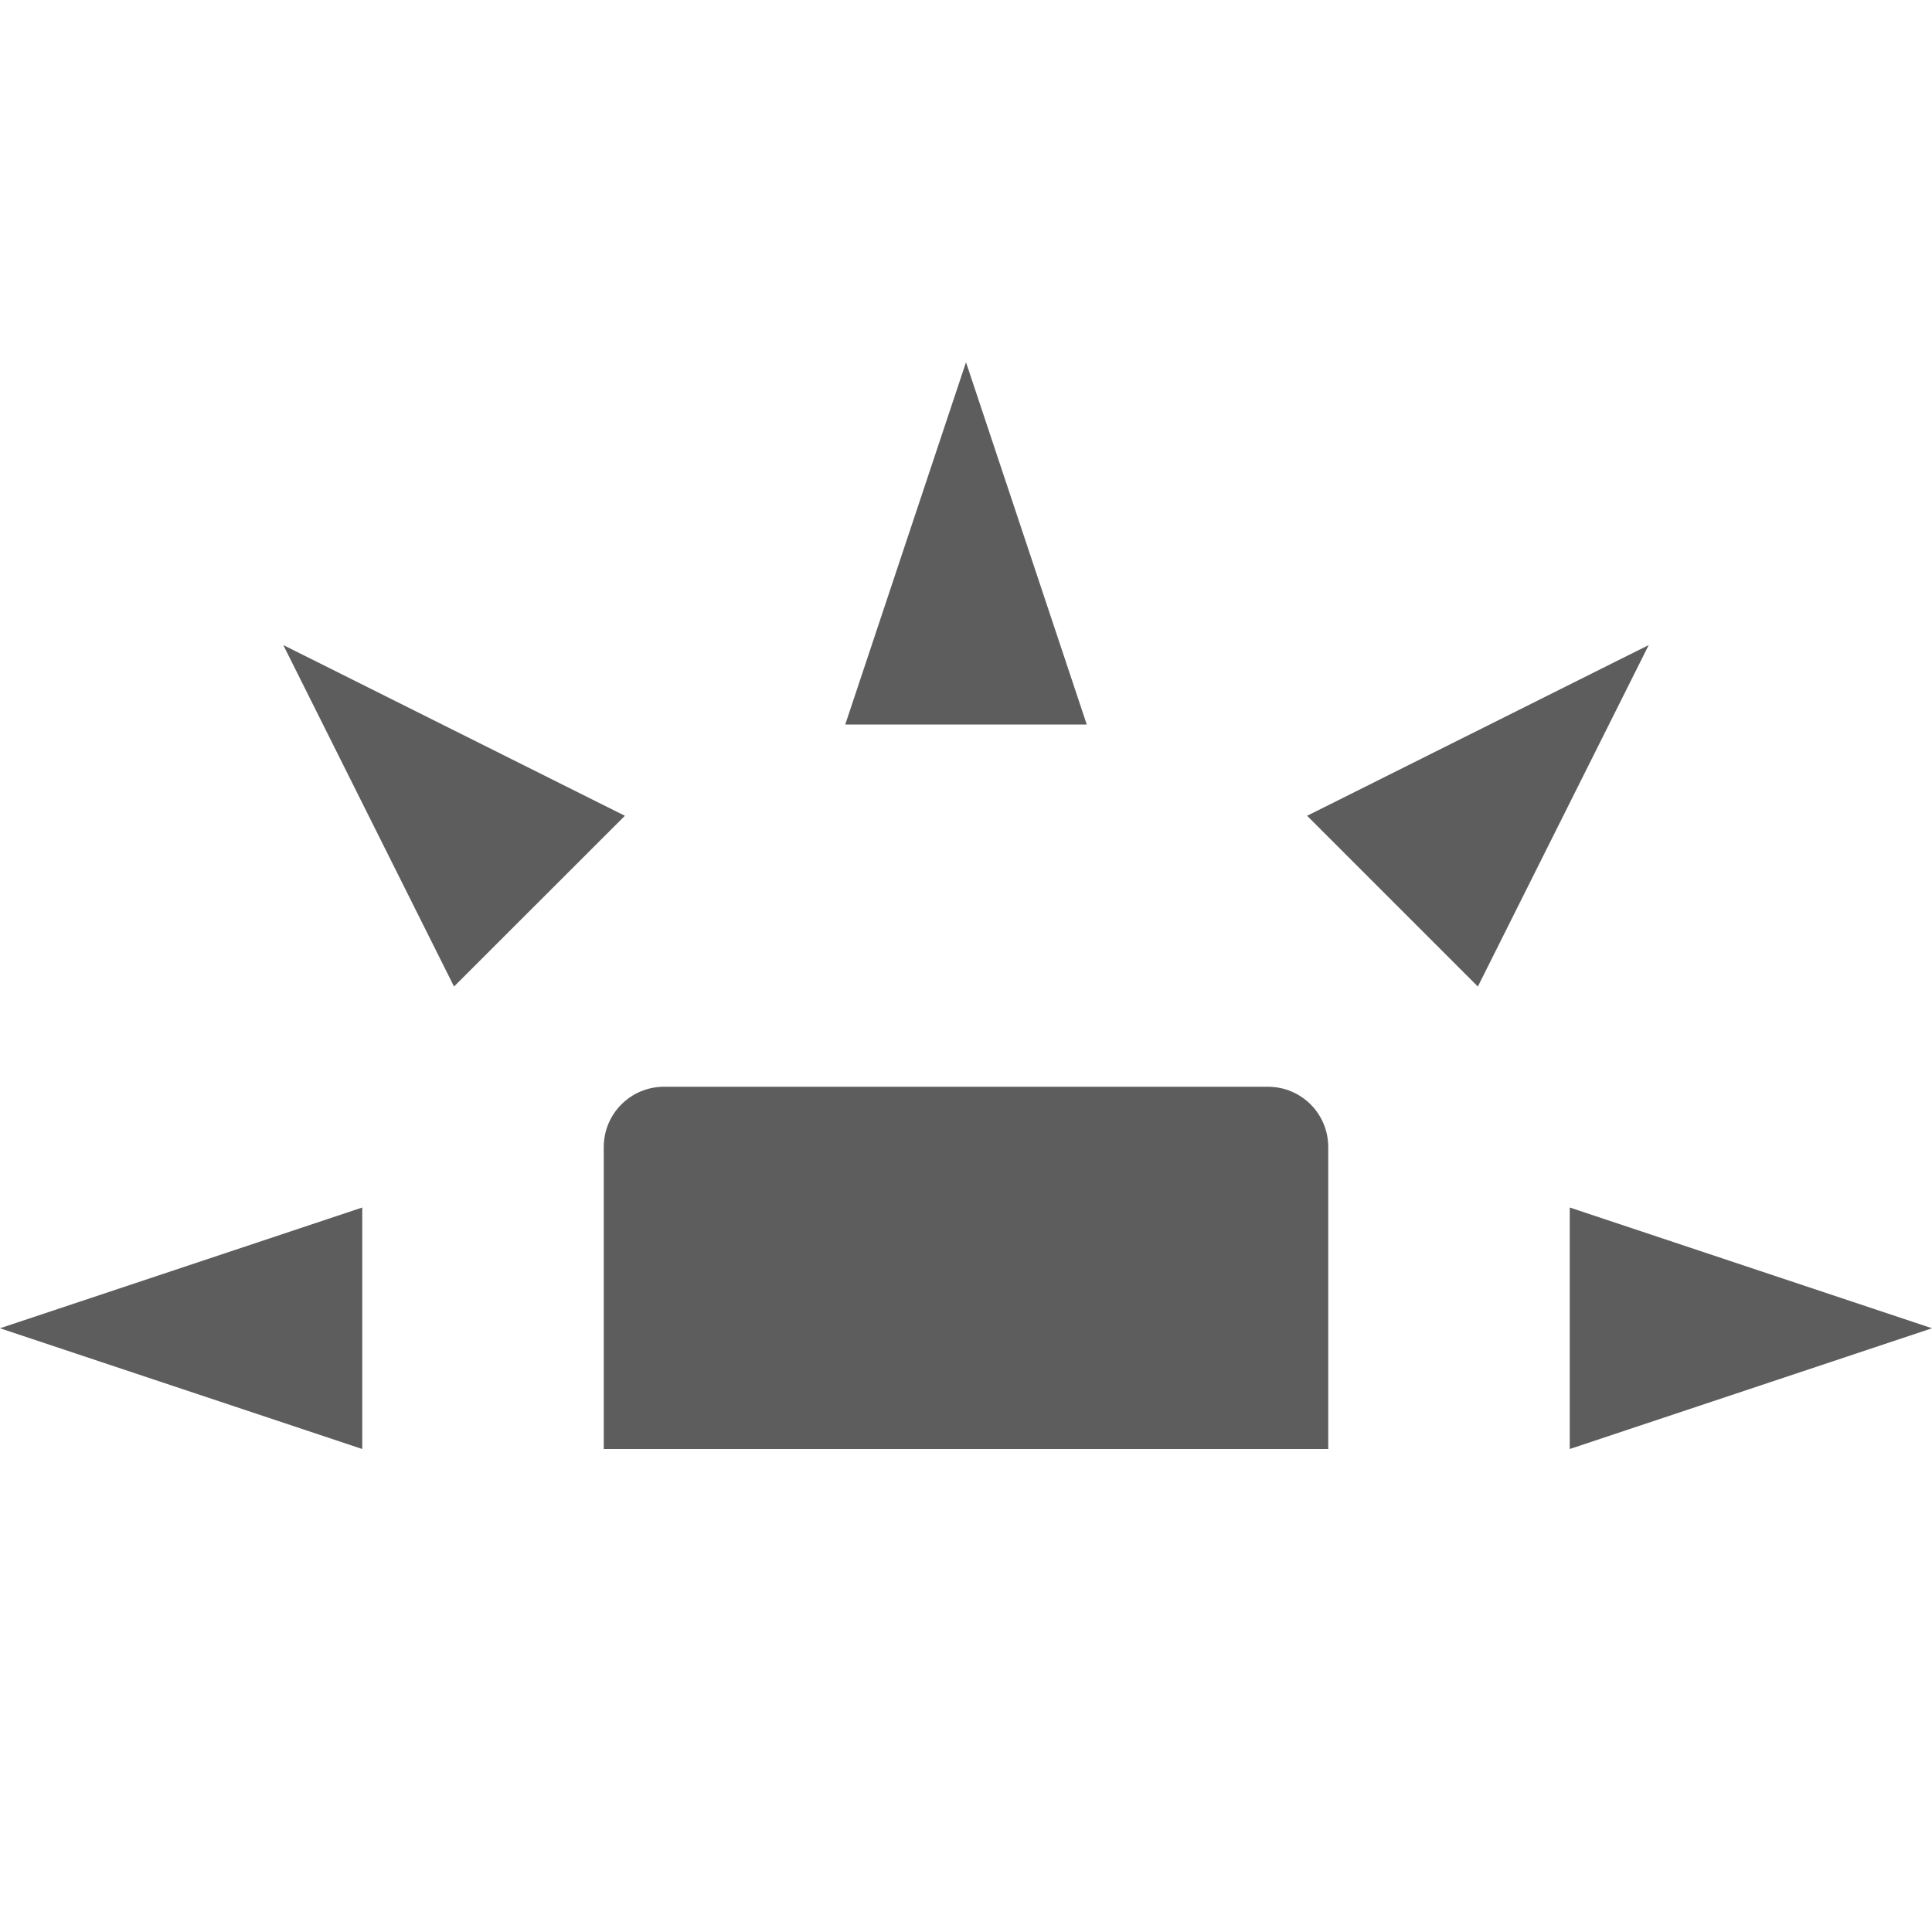 <svg xmlns="http://www.w3.org/2000/svg" width="16" height="16" version="1.1">
 <path style="fill:#5d5d5d" d="M 5.5,9 C 5.223,9 5,9.223 5,9.5 V 12 H 11 V 9.5 C 11,9.223 10.777,9 10.5,9 Z"/>
 <path style="fill:#5d5d5d" d="M 3,12 V 10 L 0,11 Z"/>
 <path style="fill:#5d5d5d" d="M 7,6 H 9 L 8,3 Z"/>
 <path style="fill:#5d5d5d" d="M 13,10 V 12 L 16,11 Z"/>
 <path style="fill:#5d5d5d" d="M 10.825,6.756 12.239,8.17 13.654,5.342 Z"/>
 <path style="fill:#5d5d5d" d="M 3.76,8.17 5.175,6.756 2.346,5.342 Z"/>
</svg>
